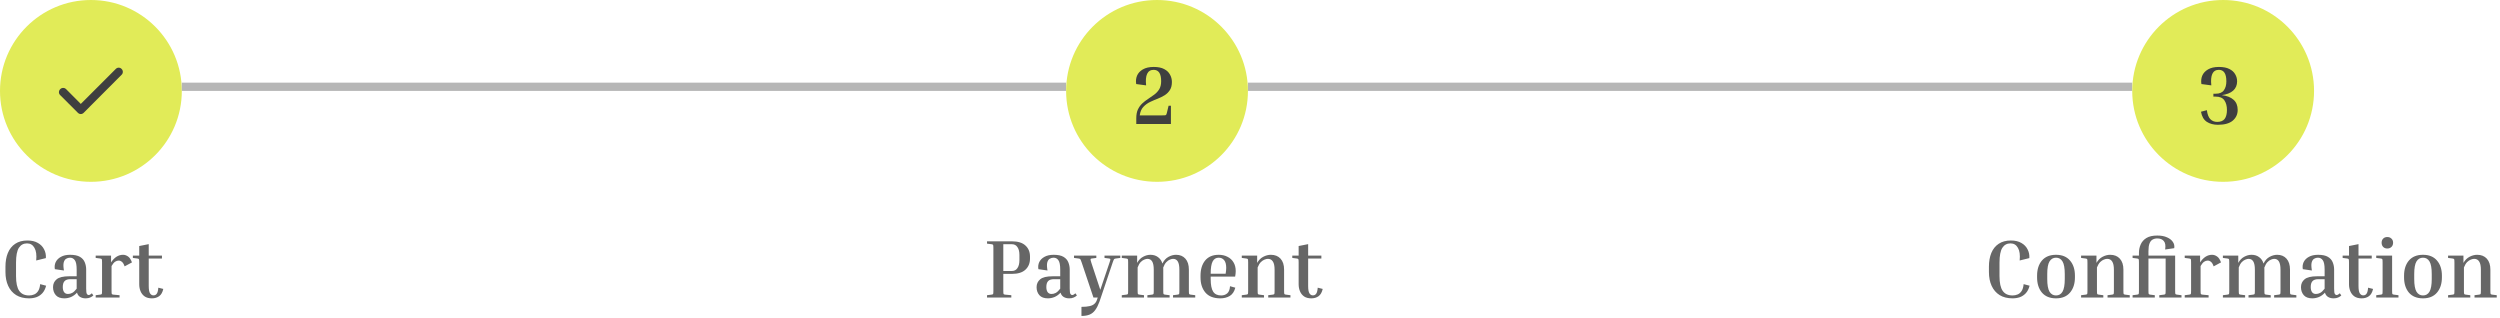 <svg width="605" height="77" viewBox="0 0 605 77" fill="none" xmlns="http://www.w3.org/2000/svg">
<circle cx="22" cy="22" r="22" fill="#E1EB58"/>
<path d="M19.55 25.15L28.025 16.675C28.225 16.475 28.459 16.375 28.725 16.375C28.992 16.375 29.225 16.475 29.425 16.675C29.625 16.875 29.725 17.113 29.725 17.388C29.725 17.663 29.625 17.901 29.425 18.1L20.25 27.3C20.05 27.5 19.817 27.6 19.55 27.6C19.284 27.6 19.05 27.5 18.85 27.3L14.55 23C14.35 22.8 14.254 22.563 14.262 22.288C14.27 22.013 14.374 21.776 14.575 21.575C14.776 21.374 15.014 21.274 15.288 21.275C15.563 21.276 15.8 21.376 16 21.575L19.55 25.15Z" fill="#3F3F3F"/>
<line x1="44" y1="21" x2="258" y2="21" stroke="#B6B6B6" stroke-width="2"/>
<line x1="302" y1="21" x2="516" y2="21" stroke="#B6B6B6" stroke-width="2"/>
<circle cx="280" cy="22" r="22" fill="#E1EB58"/>
<path d="M282.8 25.58H283.36V30H274.98V28.6C274.98 27.773 275.107 27.08 275.36 26.52C275.627 25.947 275.98 25.453 276.42 25.04C276.86 24.627 277.333 24.26 277.84 23.94C278.333 23.607 278.82 23.267 279.3 22.92C279.793 22.56 280.2 22.127 280.52 21.62C280.84 21.1 281 20.44 281 19.64C281 17.813 280.393 16.9 279.18 16.9C278.433 16.9 277.907 17.227 277.6 17.88C277.307 18.533 277.227 19.46 277.36 20.66L274.96 20.34C274.84 19.62 274.907 18.947 275.16 18.32C275.427 17.693 275.893 17.187 276.56 16.8C277.24 16.4 278.12 16.2 279.2 16.2C280.253 16.2 281.1 16.373 281.74 16.72C282.38 17.053 282.847 17.5 283.14 18.06C283.447 18.607 283.6 19.2 283.6 19.84C283.6 20.627 283.44 21.273 283.12 21.78C282.8 22.287 282.38 22.707 281.86 23.04C281.34 23.36 280.78 23.64 280.18 23.88C279.58 24.107 279 24.353 278.44 24.62C277.76 24.927 277.18 25.34 276.7 25.86C276.22 26.367 275.927 27.053 275.82 27.92H281.28C281.6 27.92 281.827 27.913 281.96 27.9C282.093 27.873 282.18 27.827 282.22 27.76C282.273 27.68 282.32 27.56 282.36 27.4L282.8 25.58Z" fill="#3F3F3F"/>
<circle cx="538" cy="22" r="22" fill="#E1EB58"/>
<path d="M536.18 23.38H535.64V22.68H536.18C537.127 22.68 537.793 22.4 538.18 21.84C538.58 21.28 538.78 20.56 538.78 19.68C538.78 17.827 538.173 16.9 536.96 16.9C536.213 16.9 535.687 17.227 535.38 17.88C535.087 18.533 535.007 19.46 535.14 20.66L532.74 20.34C532.62 19.62 532.687 18.947 532.94 18.32C533.207 17.693 533.673 17.187 534.34 16.8C535.02 16.4 535.9 16.2 536.98 16.2C538.033 16.2 538.88 16.367 539.52 16.7C540.16 17.02 540.627 17.447 540.92 17.98C541.227 18.5 541.38 19.067 541.38 19.68C541.38 20.613 541.06 21.367 540.42 21.94C539.78 22.5 538.867 22.86 537.68 23.02C538.92 23.18 539.867 23.553 540.52 24.14C541.187 24.727 541.52 25.547 541.52 26.6C541.52 27.653 541.12 28.52 540.32 29.2C539.52 29.867 538.327 30.2 536.74 30.2C535.687 30.2 534.787 29.96 534.04 29.48C533.307 28.987 532.84 28.173 532.64 27.04L534.06 26.66C534.193 27.673 534.473 28.4 534.9 28.84C535.34 29.28 535.893 29.5 536.56 29.5C537.387 29.5 537.987 29.26 538.36 28.78C538.733 28.287 538.92 27.56 538.92 26.6C538.92 25.653 538.713 24.88 538.3 24.28C537.887 23.68 537.18 23.38 536.18 23.38Z" fill="#3F3F3F"/>
<path d="M7.04 72.2C5.813 72.2 4.773 71.94 3.92 71.42C3.067 70.887 2.42 70.14 1.98 69.18C1.54 68.22 1.32 67.1 1.32 65.82V64.56C1.32 63.28 1.513 62.167 1.9 61.22C2.3 60.26 2.893 59.52 3.68 59C4.467 58.467 5.453 58.2 6.64 58.2C7.653 58.2 8.5 58.4 9.18 58.8C9.86 59.187 10.36 59.707 10.68 60.36C11.013 61 11.153 61.7 11.1 62.46L8.76 63.04C8.893 61.707 8.753 60.687 8.34 59.98C7.94 59.26 7.34 58.9 6.54 58.9C5.687 58.9 5.027 59.26 4.56 59.98C4.107 60.7 3.88 61.893 3.88 63.56V66.82C3.88 68.473 4.14 69.667 4.66 70.4C5.18 71.133 5.973 71.5 7.04 71.5C7.48 71.5 7.887 71.42 8.26 71.26C8.647 71.1 8.967 70.827 9.22 70.44C9.487 70.04 9.653 69.48 9.72 68.76L11.16 69.14C10.973 69.887 10.673 70.487 10.26 70.94C9.847 71.393 9.36 71.72 8.8 71.92C8.253 72.107 7.667 72.2 7.04 72.2ZM22.594 71.5C22.38 71.7 22.12 71.867 21.814 72C21.52 72.133 21.16 72.2 20.734 72.2C20.187 72.2 19.727 72.08 19.354 71.84C18.994 71.6 18.754 71.26 18.634 70.82C18.194 71.3 17.707 71.653 17.174 71.88C16.654 72.093 16.12 72.2 15.574 72.2C14.654 72.2 13.967 71.947 13.514 71.44C13.06 70.92 12.834 70.273 12.834 69.5C12.834 68.713 13.12 68.08 13.694 67.6C14.267 67.107 15.28 66.86 16.734 66.86H18.554V65.24C18.554 64.133 18.407 63.38 18.114 62.98C17.834 62.567 17.44 62.36 16.934 62.36C16.6 62.36 16.294 62.447 16.014 62.62C15.734 62.78 15.534 63.087 15.414 63.54C15.307 63.98 15.327 64.62 15.474 65.46L13.274 65.14C13.167 64.527 13.234 63.96 13.474 63.44C13.727 62.907 14.147 62.48 14.734 62.16C15.32 61.827 16.067 61.66 16.974 61.66C18 61.66 18.794 61.827 19.354 62.16C19.914 62.493 20.3 62.933 20.514 63.48C20.74 64.027 20.854 64.613 20.854 65.24V69.86C20.854 70.54 20.914 70.967 21.034 71.14C21.154 71.313 21.287 71.4 21.434 71.4C21.674 71.4 21.94 71.26 22.234 70.98L22.594 71.5ZM16.454 71.14C16.8 71.14 17.14 71.053 17.474 70.88C17.82 70.693 18.18 70.353 18.554 69.86V67.56H17.054C16.4 67.56 15.927 67.713 15.634 68.02C15.34 68.327 15.194 68.807 15.194 69.46C15.194 69.993 15.3 70.407 15.514 70.7C15.727 70.993 16.04 71.14 16.454 71.14ZM23.155 62.42V61.86H26.875V63.5C27.689 62.273 28.655 61.66 29.775 61.66C30.189 61.66 30.589 61.793 30.975 62.06C31.362 62.313 31.682 62.793 31.935 63.5L30.155 64.46C29.969 63.913 29.749 63.547 29.495 63.36C29.255 63.16 28.995 63.06 28.715 63.06C28.422 63.06 28.135 63.153 27.855 63.34C27.575 63.527 27.289 63.873 26.995 64.38V70.32C26.995 70.773 27.015 71.047 27.055 71.14C27.095 71.22 27.222 71.273 27.435 71.3L28.935 71.44V72H23.155V71.44L24.255 71.3C24.469 71.273 24.595 71.22 24.635 71.14C24.675 71.047 24.695 70.773 24.695 70.32V63.54C24.695 63.087 24.675 62.82 24.635 62.74C24.595 62.647 24.469 62.587 24.255 62.56L23.155 62.42ZM39.514 69.92C39.34 70.733 39.007 71.32 38.514 71.68C38.034 72.027 37.447 72.2 36.754 72.2C36.047 72.2 35.467 72.047 35.014 71.74C34.56 71.42 34.227 71 34.014 70.48C33.8 69.96 33.694 69.407 33.694 68.82V63.54C33.694 63.087 33.674 62.82 33.634 62.74C33.594 62.647 33.467 62.587 33.254 62.56L32.154 62.42V61.86H33.694V59.54L35.994 59.08V61.86H39.194V62.56H35.994V69.22C35.994 70.073 36.1 70.667 36.314 71C36.527 71.32 36.8 71.48 37.134 71.48C37.48 71.48 37.747 71.347 37.934 71.08C38.134 70.813 38.26 70.327 38.314 69.62L39.514 69.92Z" fill="#666666"/>
<path d="M238.86 58.96V58.4H244.88C246.347 58.4 247.44 58.74 248.16 59.42C248.893 60.087 249.26 60.98 249.26 62.1V62.56C249.26 63.68 248.893 64.58 248.16 65.26C247.44 65.94 246.347 66.28 244.88 66.28H242.8V70.32C242.8 70.773 242.82 71.047 242.86 71.14C242.9 71.22 243.027 71.273 243.24 71.3L244.74 71.44V72H238.86V71.44L239.96 71.3C240.173 71.273 240.3 71.22 240.34 71.14C240.38 71.047 240.4 70.773 240.4 70.32V60.08C240.4 59.627 240.38 59.36 240.34 59.28C240.3 59.187 240.173 59.127 239.96 59.1L238.86 58.96ZM244.88 59.1H242.8V65.58H244.88C245.467 65.58 245.913 65.347 246.22 64.88C246.54 64.413 246.7 63.773 246.7 62.96V61.7C246.7 60.887 246.54 60.253 246.22 59.8C245.913 59.333 245.467 59.1 244.88 59.1ZM260.613 71.5C260.4 71.7 260.14 71.867 259.833 72C259.54 72.133 259.18 72.2 258.753 72.2C258.206 72.2 257.746 72.08 257.373 71.84C257.013 71.6 256.773 71.26 256.653 70.82C256.213 71.3 255.726 71.653 255.193 71.88C254.673 72.093 254.14 72.2 253.593 72.2C252.673 72.2 251.986 71.947 251.533 71.44C251.08 70.92 250.853 70.273 250.853 69.5C250.853 68.713 251.14 68.08 251.713 67.6C252.286 67.107 253.3 66.86 254.753 66.86H256.573V65.24C256.573 64.133 256.426 63.38 256.133 62.98C255.853 62.567 255.46 62.36 254.953 62.36C254.62 62.36 254.313 62.447 254.033 62.62C253.753 62.78 253.553 63.087 253.433 63.54C253.326 63.98 253.346 64.62 253.493 65.46L251.293 65.14C251.186 64.527 251.253 63.96 251.493 63.44C251.746 62.907 252.166 62.48 252.753 62.16C253.34 61.827 254.086 61.66 254.993 61.66C256.02 61.66 256.813 61.827 257.373 62.16C257.933 62.493 258.32 62.933 258.533 63.48C258.76 64.027 258.873 64.613 258.873 65.24V69.86C258.873 70.54 258.933 70.967 259.053 71.14C259.173 71.313 259.306 71.4 259.453 71.4C259.693 71.4 259.96 71.26 260.253 70.98L260.613 71.5ZM254.473 71.14C254.82 71.14 255.16 71.053 255.493 70.88C255.84 70.693 256.2 70.353 256.573 69.86V67.56H255.073C254.42 67.56 253.946 67.713 253.653 68.02C253.36 68.327 253.213 68.807 253.213 69.46C253.213 69.993 253.32 70.407 253.533 70.7C253.746 70.993 254.06 71.14 254.473 71.14ZM266.072 73C265.765 73.84 265.425 74.513 265.052 75.02C264.692 75.527 264.245 75.893 263.712 76.12C263.178 76.347 262.512 76.46 261.712 76.46V74.26C262.525 74.26 263.178 74.2 263.672 74.08C264.178 73.973 264.565 73.793 264.832 73.54C265.112 73.3 265.318 72.987 265.452 72.6L265.652 72H264.612L261.772 63.54C261.678 63.233 261.598 63.02 261.532 62.9C261.478 62.767 261.412 62.68 261.332 62.64C261.265 62.6 261.158 62.573 261.012 62.56L259.912 62.42V61.86H265.312V62.42L264.212 62.56C264.052 62.573 263.952 62.627 263.912 62.72C263.885 62.8 263.945 63.073 264.092 63.54L266.272 70.14L268.532 63.46C268.678 63.033 268.738 62.787 268.712 62.72C268.698 62.64 268.592 62.587 268.392 62.56L267.292 62.42V61.86H271.112V62.42L270.012 62.56C269.812 62.587 269.678 62.64 269.612 62.72C269.545 62.8 269.438 63.047 269.292 63.46L266.072 73ZM283.048 71.44V72H277.668V71.44L278.768 71.3C278.981 71.273 279.108 71.22 279.148 71.14C279.188 71.047 279.208 70.773 279.208 70.32V65.28C279.208 64.36 279.081 63.693 278.828 63.28C278.574 62.853 278.194 62.64 277.688 62.64C277.474 62.64 277.221 62.7 276.928 62.82C276.634 62.927 276.341 63.127 276.048 63.42C275.768 63.713 275.521 64.147 275.308 64.72V70.32C275.308 70.773 275.328 71.047 275.368 71.14C275.408 71.22 275.534 71.273 275.748 71.3L276.848 71.44V72H271.468V71.44L272.568 71.3C272.781 71.273 272.908 71.22 272.948 71.14C272.988 71.047 273.008 70.773 273.008 70.32V63.54C273.008 63.087 272.988 62.82 272.948 62.74C272.908 62.647 272.781 62.587 272.568 62.56L271.468 62.42V61.86H275.188V63.62C275.561 62.94 276.041 62.447 276.628 62.14C277.214 61.82 277.808 61.66 278.408 61.66C279.128 61.66 279.734 61.847 280.228 62.22C280.734 62.58 281.094 63.1 281.308 63.78C281.668 63.033 282.154 62.493 282.768 62.16C283.381 61.827 283.994 61.66 284.608 61.66C285.554 61.66 286.308 61.973 286.868 62.6C287.428 63.227 287.708 64.113 287.708 65.26V70.32C287.708 70.773 287.728 71.047 287.768 71.14C287.808 71.22 287.934 71.273 288.148 71.3L289.248 71.44V72H283.868V71.44L284.968 71.3C285.181 71.273 285.308 71.22 285.348 71.14C285.388 71.047 285.408 70.773 285.408 70.32V65.28C285.408 64.36 285.281 63.693 285.028 63.28C284.774 62.853 284.394 62.64 283.888 62.64C283.674 62.64 283.421 62.7 283.128 62.82C282.834 62.927 282.541 63.133 282.248 63.44C281.954 63.747 281.701 64.193 281.488 64.78C281.501 64.847 281.508 64.927 281.508 65.02C281.508 65.1 281.508 65.18 281.508 65.26V70.32C281.508 70.773 281.528 71.047 281.568 71.14C281.608 71.22 281.734 71.273 281.948 71.3L283.048 71.44ZM298.945 69.62C298.705 70.553 298.258 71.22 297.605 71.62C296.952 72.007 296.192 72.2 295.325 72.2C293.725 72.2 292.525 71.74 291.725 70.82C290.925 69.887 290.525 68.653 290.525 67.12V66.72C290.525 65.187 290.898 63.96 291.645 63.04C292.405 62.12 293.498 61.66 294.925 61.66C295.725 61.66 296.432 61.82 297.045 62.14C297.672 62.447 298.158 62.893 298.505 63.48C298.865 64.067 299.045 64.78 299.045 65.62C299.045 65.82 299.032 66.033 299.005 66.26C298.992 66.487 298.958 66.713 298.905 66.94H292.985V67.52C292.985 68.933 293.185 69.953 293.585 70.58C293.985 71.193 294.632 71.5 295.525 71.5C296.098 71.5 296.585 71.333 296.985 71C297.385 70.653 297.612 70.073 297.665 69.26L298.945 69.62ZM294.925 62.36C294.272 62.36 293.785 62.66 293.465 63.26C293.145 63.86 292.985 64.853 292.985 66.24H296.605C296.658 65.973 296.692 65.727 296.705 65.5C296.732 65.26 296.745 65.04 296.745 64.84C296.745 63.987 296.578 63.36 296.245 62.96C295.912 62.56 295.472 62.36 294.925 62.36ZM312.291 71.44V72H306.911V71.44L308.011 71.3C308.224 71.273 308.351 71.22 308.391 71.14C308.431 71.047 308.451 70.773 308.451 70.32V65.28C308.451 64.36 308.311 63.693 308.031 63.28C307.764 62.853 307.364 62.64 306.831 62.64C306.604 62.64 306.337 62.7 306.031 62.82C305.737 62.927 305.437 63.127 305.131 63.42C304.837 63.713 304.577 64.147 304.351 64.72V70.32C304.351 70.773 304.371 71.047 304.411 71.14C304.451 71.22 304.577 71.273 304.791 71.3L305.891 71.44V72H300.511V71.44L301.611 71.3C301.824 71.273 301.951 71.22 301.991 71.14C302.031 71.047 302.051 70.773 302.051 70.32V63.54C302.051 63.087 302.031 62.82 301.991 62.74C301.951 62.647 301.824 62.587 301.611 62.56L300.511 62.42V61.86H304.231V63.62C304.617 62.94 305.111 62.447 305.711 62.14C306.324 61.82 306.937 61.66 307.551 61.66C308.537 61.66 309.317 61.973 309.891 62.6C310.464 63.227 310.751 64.113 310.751 65.26V70.32C310.751 70.773 310.771 71.047 310.811 71.14C310.851 71.22 310.977 71.273 311.191 71.3L312.291 71.44ZM320.092 69.92C319.918 70.733 319.585 71.32 319.092 71.68C318.612 72.027 318.025 72.2 317.332 72.2C316.625 72.2 316.045 72.047 315.592 71.74C315.138 71.42 314.805 71 314.592 70.48C314.378 69.96 314.272 69.407 314.272 68.82V63.54C314.272 63.087 314.252 62.82 314.212 62.74C314.172 62.647 314.045 62.587 313.832 62.56L312.732 62.42V61.86H314.272V59.54L316.572 59.08V61.86H319.772V62.56H316.572V69.22C316.572 70.073 316.678 70.667 316.892 71C317.105 71.32 317.378 71.48 317.712 71.48C318.058 71.48 318.325 71.347 318.512 71.08C318.712 70.813 318.838 70.327 318.892 69.62L320.092 69.92Z" fill="#666666"/>
<path d="M487.04 72.2C485.813 72.2 484.773 71.94 483.92 71.42C483.067 70.887 482.42 70.14 481.98 69.18C481.54 68.22 481.32 67.1 481.32 65.82V64.56C481.32 63.28 481.513 62.167 481.9 61.22C482.3 60.26 482.893 59.52 483.68 59C484.467 58.467 485.453 58.2 486.64 58.2C487.653 58.2 488.5 58.4 489.18 58.8C489.86 59.187 490.36 59.707 490.68 60.36C491.013 61 491.153 61.7 491.1 62.46L488.76 63.04C488.893 61.707 488.753 60.687 488.34 59.98C487.94 59.26 487.34 58.9 486.54 58.9C485.687 58.9 485.027 59.26 484.56 59.98C484.107 60.7 483.88 61.893 483.88 63.56V66.82C483.88 68.473 484.14 69.667 484.66 70.4C485.18 71.133 485.973 71.5 487.04 71.5C487.48 71.5 487.887 71.42 488.26 71.26C488.647 71.1 488.967 70.827 489.22 70.44C489.487 70.04 489.653 69.48 489.72 68.76L491.16 69.14C490.973 69.887 490.673 70.487 490.26 70.94C489.847 71.393 489.36 71.72 488.8 71.92C488.253 72.107 487.667 72.2 487.04 72.2ZM502.134 66.72V67.12C502.134 68.653 501.734 69.887 500.934 70.82C500.147 71.74 499.02 72.2 497.554 72.2C496.087 72.2 494.954 71.74 494.154 70.82C493.367 69.887 492.974 68.653 492.974 67.12V66.72C492.974 65.187 493.367 63.96 494.154 63.04C494.954 62.12 496.087 61.66 497.554 61.66C499.02 61.66 500.147 62.12 500.934 63.04C501.734 63.96 502.134 65.187 502.134 66.72ZM499.674 66.32C499.674 64.893 499.494 63.88 499.134 63.28C498.774 62.667 498.247 62.36 497.554 62.36C496.874 62.36 496.347 62.667 495.974 63.28C495.614 63.88 495.434 64.893 495.434 66.32V67.52C495.434 68.933 495.614 69.953 495.974 70.58C496.347 71.193 496.874 71.5 497.554 71.5C498.247 71.5 498.774 71.193 499.134 70.58C499.494 69.953 499.674 68.933 499.674 67.52V66.32ZM515.404 71.44V72H510.024V71.44L511.124 71.3C511.337 71.273 511.464 71.22 511.504 71.14C511.544 71.047 511.564 70.773 511.564 70.32V65.28C511.564 64.36 511.424 63.693 511.144 63.28C510.877 62.853 510.477 62.64 509.944 62.64C509.717 62.64 509.451 62.7 509.144 62.82C508.851 62.927 508.551 63.127 508.244 63.42C507.951 63.713 507.691 64.147 507.464 64.72V70.32C507.464 70.773 507.484 71.047 507.524 71.14C507.564 71.22 507.691 71.273 507.904 71.3L509.004 71.44V72H503.624V71.44L504.724 71.3C504.937 71.273 505.064 71.22 505.104 71.14C505.144 71.047 505.164 70.773 505.164 70.32V63.54C505.164 63.087 505.144 62.82 505.104 62.74C505.064 62.647 504.937 62.587 504.724 62.56L503.624 62.42V61.86H507.344V63.62C507.731 62.94 508.224 62.447 508.824 62.14C509.437 61.82 510.051 61.66 510.664 61.66C511.651 61.66 512.431 61.973 513.004 62.6C513.577 63.227 513.864 64.113 513.864 65.26V70.32C513.864 70.773 513.884 71.047 513.924 71.14C513.964 71.22 514.091 71.273 514.304 71.3L515.404 71.44ZM527.925 71.44V72H522.545V71.44L523.645 71.3C523.858 71.273 523.985 71.22 524.025 71.14C524.065 71.047 524.085 70.773 524.085 70.32V62.56H519.925V70.32C519.925 70.773 519.945 71.047 519.985 71.14C520.025 71.22 520.152 71.273 520.365 71.3L521.465 71.44V72H516.085V71.44L517.185 71.3C517.398 71.273 517.525 71.22 517.565 71.14C517.605 71.047 517.625 70.773 517.625 70.32V63.54C517.625 63.087 517.605 62.82 517.565 62.74C517.525 62.647 517.398 62.587 517.185 62.56L516.085 62.42V61.86H517.625V61.18C517.625 60.473 517.765 59.8 518.045 59.16C518.325 58.52 518.785 58 519.425 57.6C520.078 57.2 520.958 57 522.065 57C522.998 57 523.785 57.147 524.425 57.44C525.065 57.72 525.538 58.093 525.845 58.56C526.152 59.013 526.258 59.513 526.165 60.06L523.965 60.38C524.112 59.433 524.005 58.753 523.645 58.34C523.298 57.913 522.772 57.7 522.065 57.7C521.638 57.7 521.258 57.793 520.925 57.98C520.605 58.153 520.358 58.467 520.185 58.92C520.012 59.36 519.925 59.98 519.925 60.78V61.86H526.385V70.32C526.385 70.773 526.405 71.047 526.445 71.14C526.485 71.22 526.612 71.273 526.825 71.3L527.925 71.44ZM528.702 62.42V61.86H532.422V63.5C533.236 62.273 534.202 61.66 535.322 61.66C535.736 61.66 536.136 61.793 536.522 62.06C536.909 62.313 537.229 62.793 537.482 63.5L535.702 64.46C535.516 63.913 535.296 63.547 535.042 63.36C534.802 63.16 534.542 63.06 534.262 63.06C533.969 63.06 533.682 63.153 533.402 63.34C533.122 63.527 532.836 63.873 532.542 64.38V70.32C532.542 70.773 532.562 71.047 532.602 71.14C532.642 71.22 532.769 71.273 532.982 71.3L534.482 71.44V72H528.702V71.44L529.802 71.3C530.016 71.273 530.142 71.22 530.182 71.14C530.222 71.047 530.242 70.773 530.242 70.32V63.54C530.242 63.087 530.222 62.82 530.182 62.74C530.142 62.647 530.016 62.587 529.802 62.56L528.702 62.42ZM549.52 71.44V72H544.14V71.44L545.24 71.3C545.454 71.273 545.58 71.22 545.62 71.14C545.66 71.047 545.68 70.773 545.68 70.32V65.28C545.68 64.36 545.554 63.693 545.3 63.28C545.047 62.853 544.667 62.64 544.16 62.64C543.947 62.64 543.694 62.7 543.4 62.82C543.107 62.927 542.814 63.127 542.52 63.42C542.24 63.713 541.994 64.147 541.78 64.72V70.32C541.78 70.773 541.8 71.047 541.84 71.14C541.88 71.22 542.007 71.273 542.22 71.3L543.32 71.44V72H537.94V71.44L539.04 71.3C539.254 71.273 539.38 71.22 539.42 71.14C539.46 71.047 539.48 70.773 539.48 70.32V63.54C539.48 63.087 539.46 62.82 539.42 62.74C539.38 62.647 539.254 62.587 539.04 62.56L537.94 62.42V61.86H541.66V63.62C542.034 62.94 542.514 62.447 543.1 62.14C543.687 61.82 544.28 61.66 544.88 61.66C545.6 61.66 546.207 61.847 546.7 62.22C547.207 62.58 547.567 63.1 547.78 63.78C548.14 63.033 548.627 62.493 549.24 62.16C549.854 61.827 550.467 61.66 551.08 61.66C552.027 61.66 552.78 61.973 553.34 62.6C553.9 63.227 554.18 64.113 554.18 65.26V70.32C554.18 70.773 554.2 71.047 554.24 71.14C554.28 71.22 554.407 71.273 554.62 71.3L555.72 71.44V72H550.34V71.44L551.44 71.3C551.654 71.273 551.78 71.22 551.82 71.14C551.86 71.047 551.88 70.773 551.88 70.32V65.28C551.88 64.36 551.754 63.693 551.5 63.28C551.247 62.853 550.867 62.64 550.36 62.64C550.147 62.64 549.894 62.7 549.6 62.82C549.307 62.927 549.014 63.133 548.72 63.44C548.427 63.747 548.174 64.193 547.96 64.78C547.974 64.847 547.98 64.927 547.98 65.02C547.98 65.1 547.98 65.18 547.98 65.26V70.32C547.98 70.773 548 71.047 548.04 71.14C548.08 71.22 548.207 71.273 548.42 71.3L549.52 71.44ZM566.598 71.5C566.384 71.7 566.124 71.867 565.818 72C565.524 72.133 565.164 72.2 564.738 72.2C564.191 72.2 563.731 72.08 563.358 71.84C562.998 71.6 562.758 71.26 562.638 70.82C562.198 71.3 561.711 71.653 561.178 71.88C560.658 72.093 560.124 72.2 559.578 72.2C558.658 72.2 557.971 71.947 557.518 71.44C557.064 70.92 556.838 70.273 556.838 69.5C556.838 68.713 557.124 68.08 557.698 67.6C558.271 67.107 559.284 66.86 560.738 66.86H562.558V65.24C562.558 64.133 562.411 63.38 562.118 62.98C561.838 62.567 561.444 62.36 560.938 62.36C560.604 62.36 560.298 62.447 560.018 62.62C559.738 62.78 559.538 63.087 559.418 63.54C559.311 63.98 559.331 64.62 559.478 65.46L557.278 65.14C557.171 64.527 557.238 63.96 557.478 63.44C557.731 62.907 558.151 62.48 558.738 62.16C559.324 61.827 560.071 61.66 560.978 61.66C562.004 61.66 562.798 61.827 563.358 62.16C563.918 62.493 564.304 62.933 564.518 63.48C564.744 64.027 564.858 64.613 564.858 65.24V69.86C564.858 70.54 564.918 70.967 565.038 71.14C565.158 71.313 565.291 71.4 565.438 71.4C565.678 71.4 565.944 71.26 566.238 70.98L566.598 71.5ZM560.458 71.14C560.804 71.14 561.144 71.053 561.478 70.88C561.824 70.693 562.184 70.353 562.558 69.86V67.56H561.058C560.404 67.56 559.931 67.713 559.638 68.02C559.344 68.327 559.198 68.807 559.198 69.46C559.198 69.993 559.304 70.407 559.518 70.7C559.731 70.993 560.044 71.14 560.458 71.14ZM574.279 69.92C574.106 70.733 573.773 71.32 573.279 71.68C572.799 72.027 572.213 72.2 571.519 72.2C570.813 72.2 570.233 72.047 569.779 71.74C569.326 71.42 568.993 71 568.779 70.48C568.566 69.96 568.459 69.407 568.459 68.82V63.54C568.459 63.087 568.439 62.82 568.399 62.74C568.359 62.647 568.233 62.587 568.019 62.56L566.919 62.42V61.86H568.459V59.54L570.759 59.08V61.86H573.959V62.56H570.759V69.22C570.759 70.073 570.866 70.667 571.079 71C571.293 71.32 571.566 71.48 571.899 71.48C572.246 71.48 572.513 71.347 572.699 71.08C572.899 70.813 573.026 70.327 573.079 69.62L574.279 69.92ZM577.73 60.14C577.317 60.14 576.983 60.013 576.73 59.76C576.477 59.493 576.35 59.153 576.35 58.74C576.35 58.327 576.477 57.993 576.73 57.74C576.983 57.487 577.317 57.36 577.73 57.36C578.13 57.36 578.463 57.487 578.73 57.74C578.997 57.993 579.13 58.327 579.13 58.74C579.13 59.153 578.997 59.493 578.73 59.76C578.463 60.013 578.13 60.14 577.73 60.14ZM575.05 62.42V61.86H578.89V70.32C578.89 70.773 578.91 71.047 578.95 71.14C578.99 71.22 579.117 71.273 579.33 71.3L580.43 71.44V72H575.05V71.44L576.15 71.3C576.363 71.273 576.49 71.22 576.53 71.14C576.57 71.047 576.59 70.773 576.59 70.32V63.54C576.59 63.087 576.57 62.82 576.53 62.74C576.49 62.647 576.363 62.587 576.15 62.56L575.05 62.42ZM590.942 66.72V67.12C590.942 68.653 590.542 69.887 589.742 70.82C588.956 71.74 587.829 72.2 586.362 72.2C584.896 72.2 583.762 71.74 582.962 70.82C582.176 69.887 581.782 68.653 581.782 67.12V66.72C581.782 65.187 582.176 63.96 582.962 63.04C583.762 62.12 584.896 61.66 586.362 61.66C587.829 61.66 588.956 62.12 589.742 63.04C590.542 63.96 590.942 65.187 590.942 66.72ZM588.482 66.32C588.482 64.893 588.302 63.88 587.942 63.28C587.582 62.667 587.056 62.36 586.362 62.36C585.682 62.36 585.156 62.667 584.782 63.28C584.422 63.88 584.242 64.893 584.242 66.32V67.52C584.242 68.933 584.422 69.953 584.782 70.58C585.156 71.193 585.682 71.5 586.362 71.5C587.056 71.5 587.582 71.193 587.942 70.58C588.302 69.953 588.482 68.933 588.482 67.52V66.32ZM604.213 71.44V72H598.833V71.44L599.933 71.3C600.146 71.273 600.273 71.22 600.313 71.14C600.353 71.047 600.373 70.773 600.373 70.32V65.28C600.373 64.36 600.233 63.693 599.953 63.28C599.686 62.853 599.286 62.64 598.753 62.64C598.526 62.64 598.259 62.7 597.953 62.82C597.659 62.927 597.359 63.127 597.053 63.42C596.759 63.713 596.499 64.147 596.273 64.72V70.32C596.273 70.773 596.293 71.047 596.333 71.14C596.373 71.22 596.499 71.273 596.713 71.3L597.813 71.44V72H592.433V71.44L593.533 71.3C593.746 71.273 593.873 71.22 593.913 71.14C593.953 71.047 593.973 70.773 593.973 70.32V63.54C593.973 63.087 593.953 62.82 593.913 62.74C593.873 62.647 593.746 62.587 593.533 62.56L592.433 62.42V61.86H596.153V63.62C596.539 62.94 597.033 62.447 597.633 62.14C598.246 61.82 598.859 61.66 599.473 61.66C600.459 61.66 601.239 61.973 601.813 62.6C602.386 63.227 602.673 64.113 602.673 65.26V70.32C602.673 70.773 602.693 71.047 602.733 71.14C602.773 71.22 602.899 71.273 603.113 71.3L604.213 71.44Z" fill="#666666"/>
</svg>
